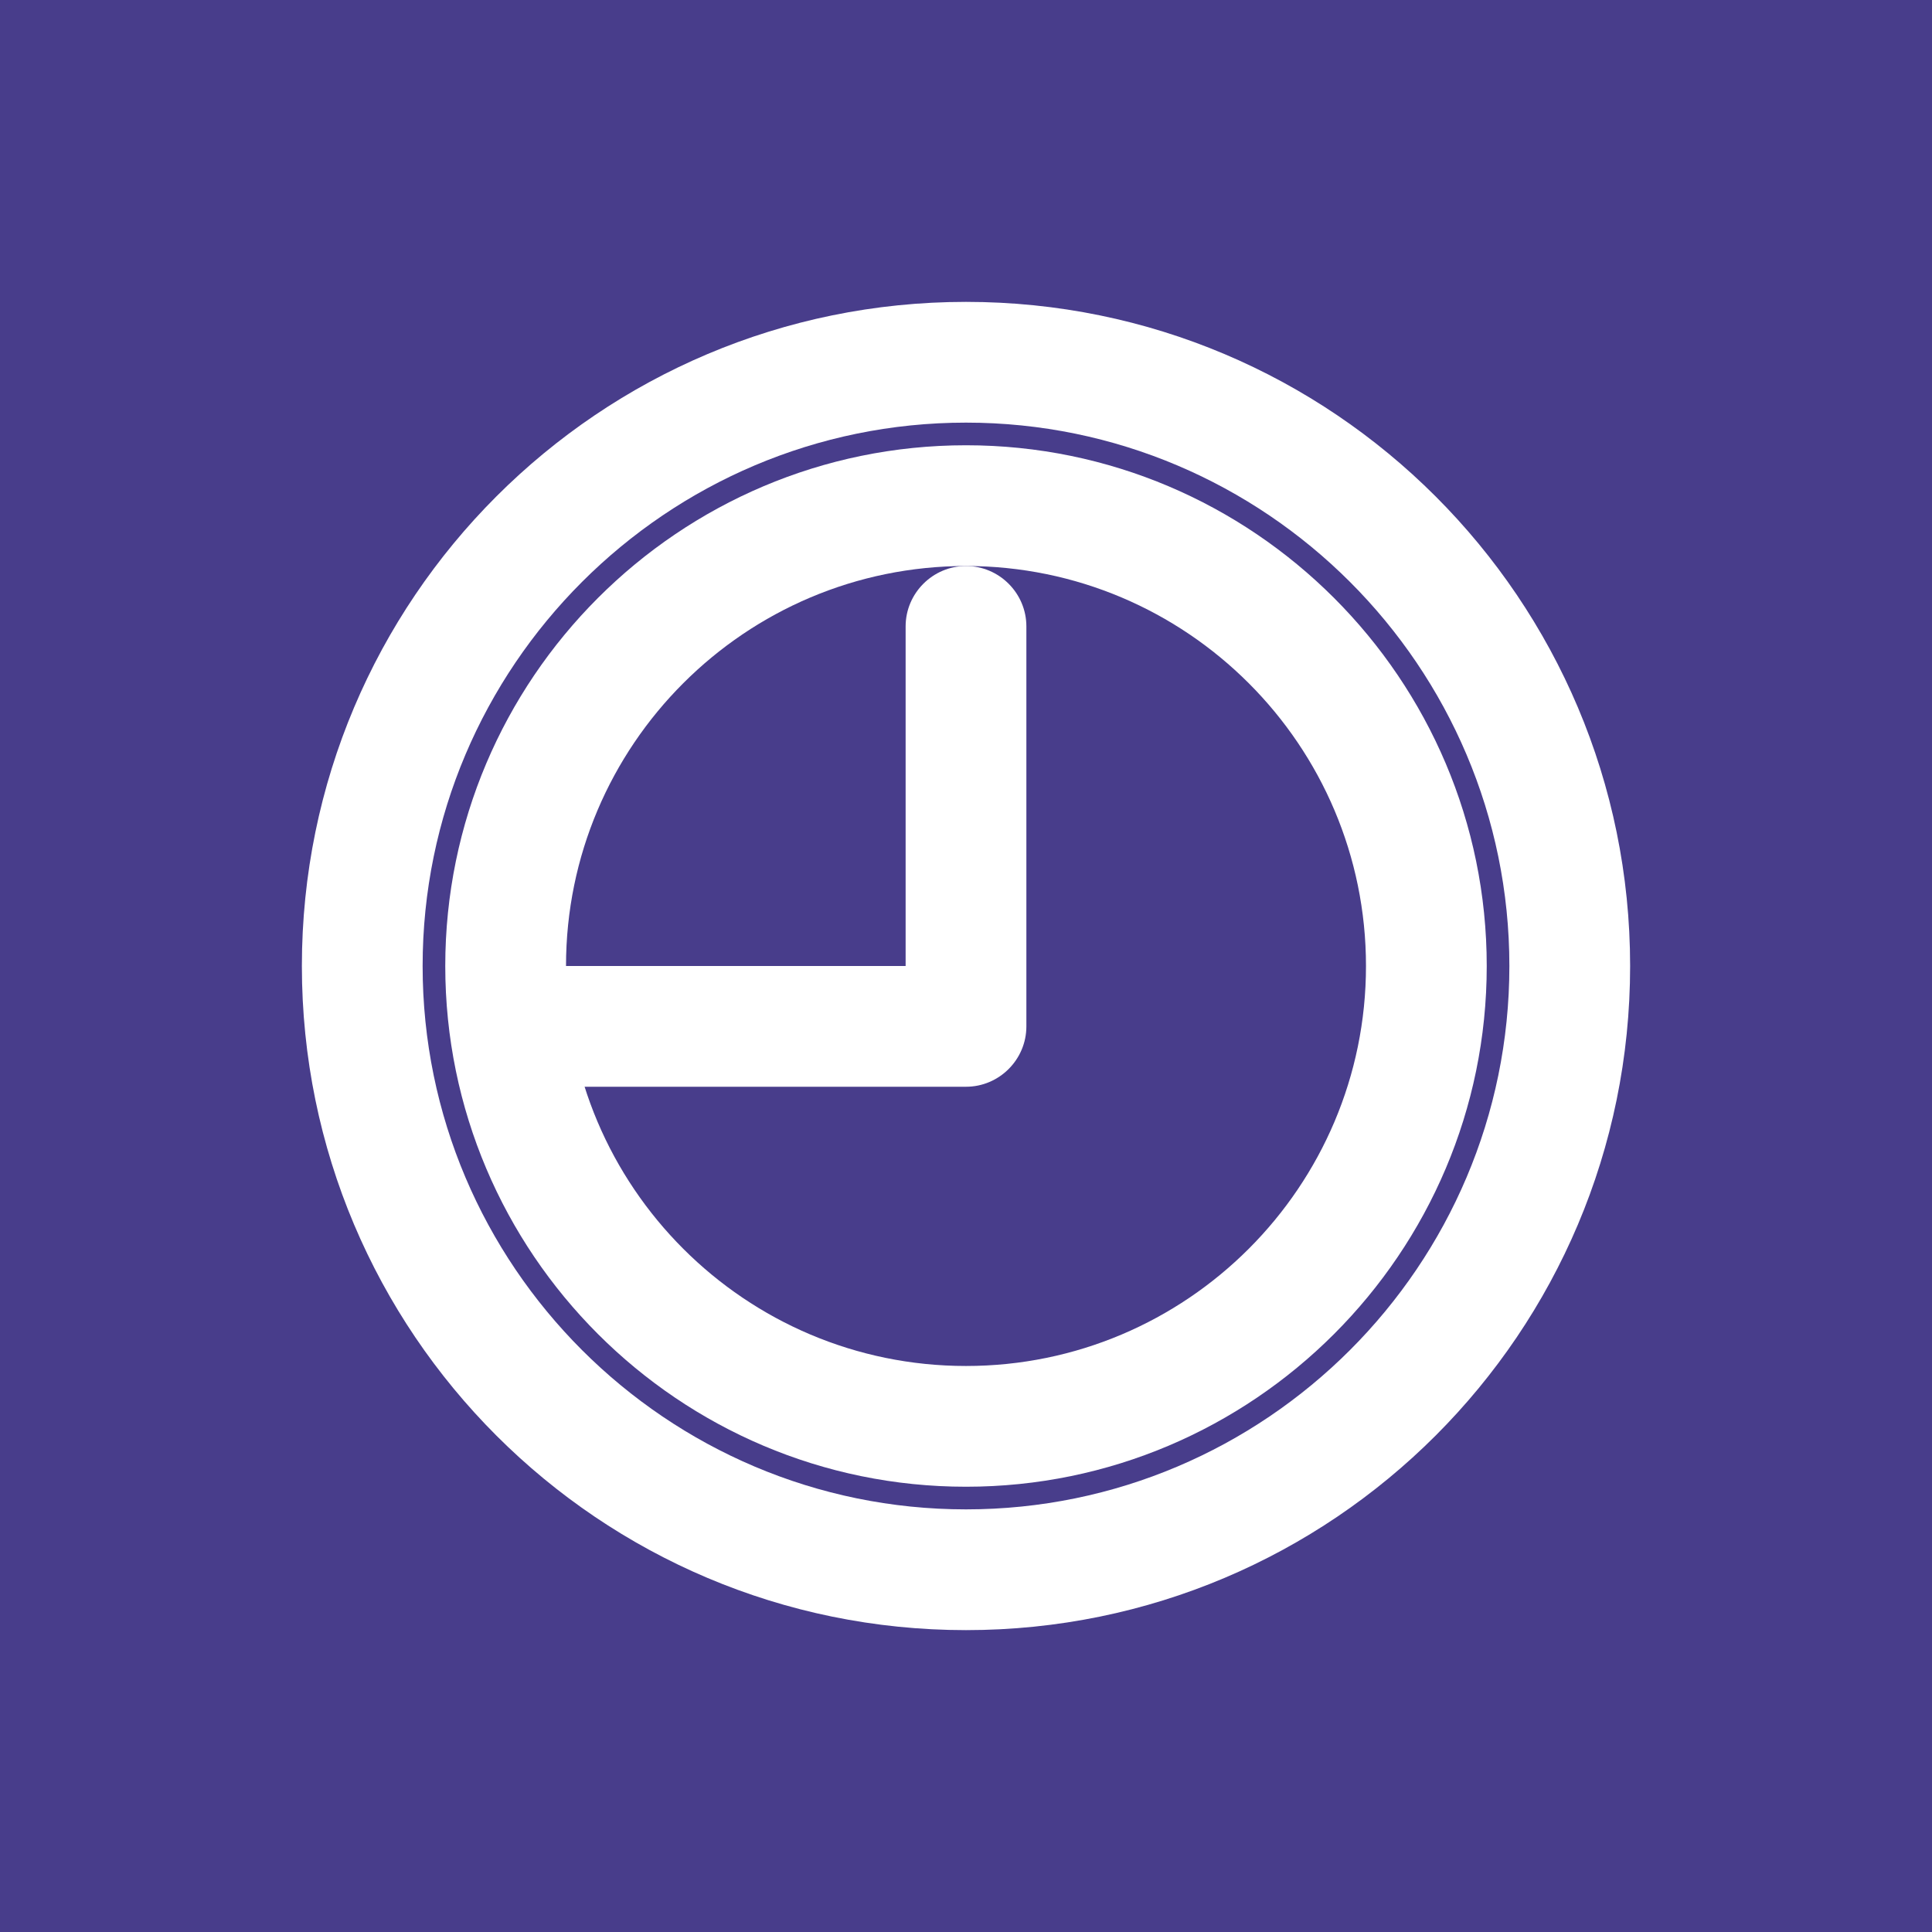 <?xml version="1.0" encoding="UTF-8"?>
<svg xmlns="http://www.w3.org/2000/svg" viewBox="0 0 32 32" width="32" height="32">
  <rect width="32" height="32" fill="#483D8B"/>
  <path d="M16 5c-6.075 0-11 4.925-11 11s4.925 11 11 11 11-4.925 11-11-4.925-11-11-11zm0 2c4.962 0 9 4.038 9 9s-4.038 9-9 9-9-4.038-9-9 4.038-9 9-9z" fill="#ffffff"/>
  <path d="M16 9.375c-0.55 0-1 0.45-1 1v5.625h-5.625c-0.55 0-1 0.45-1 1s0.45 1 1 1h6.625c0.55 0 1-0.45 1-1v-6.625c0-0.55-0.45-1-1-1z" fill="#ffffff"/>
  <path d="M9.375 16c0-3.656 2.969-6.625 6.625-6.625s6.625 2.969 6.625 6.625-2.969 6.625-6.625 6.625-6.625-2.969-6.625-6.625zm6.625-8.625c-4.756 0-8.625 3.869-8.625 8.625s3.869 8.625 8.625 8.625 8.625-3.869 8.625-8.625-3.869-8.625-8.625-8.625z" fill="#ffffff"/>
</svg>